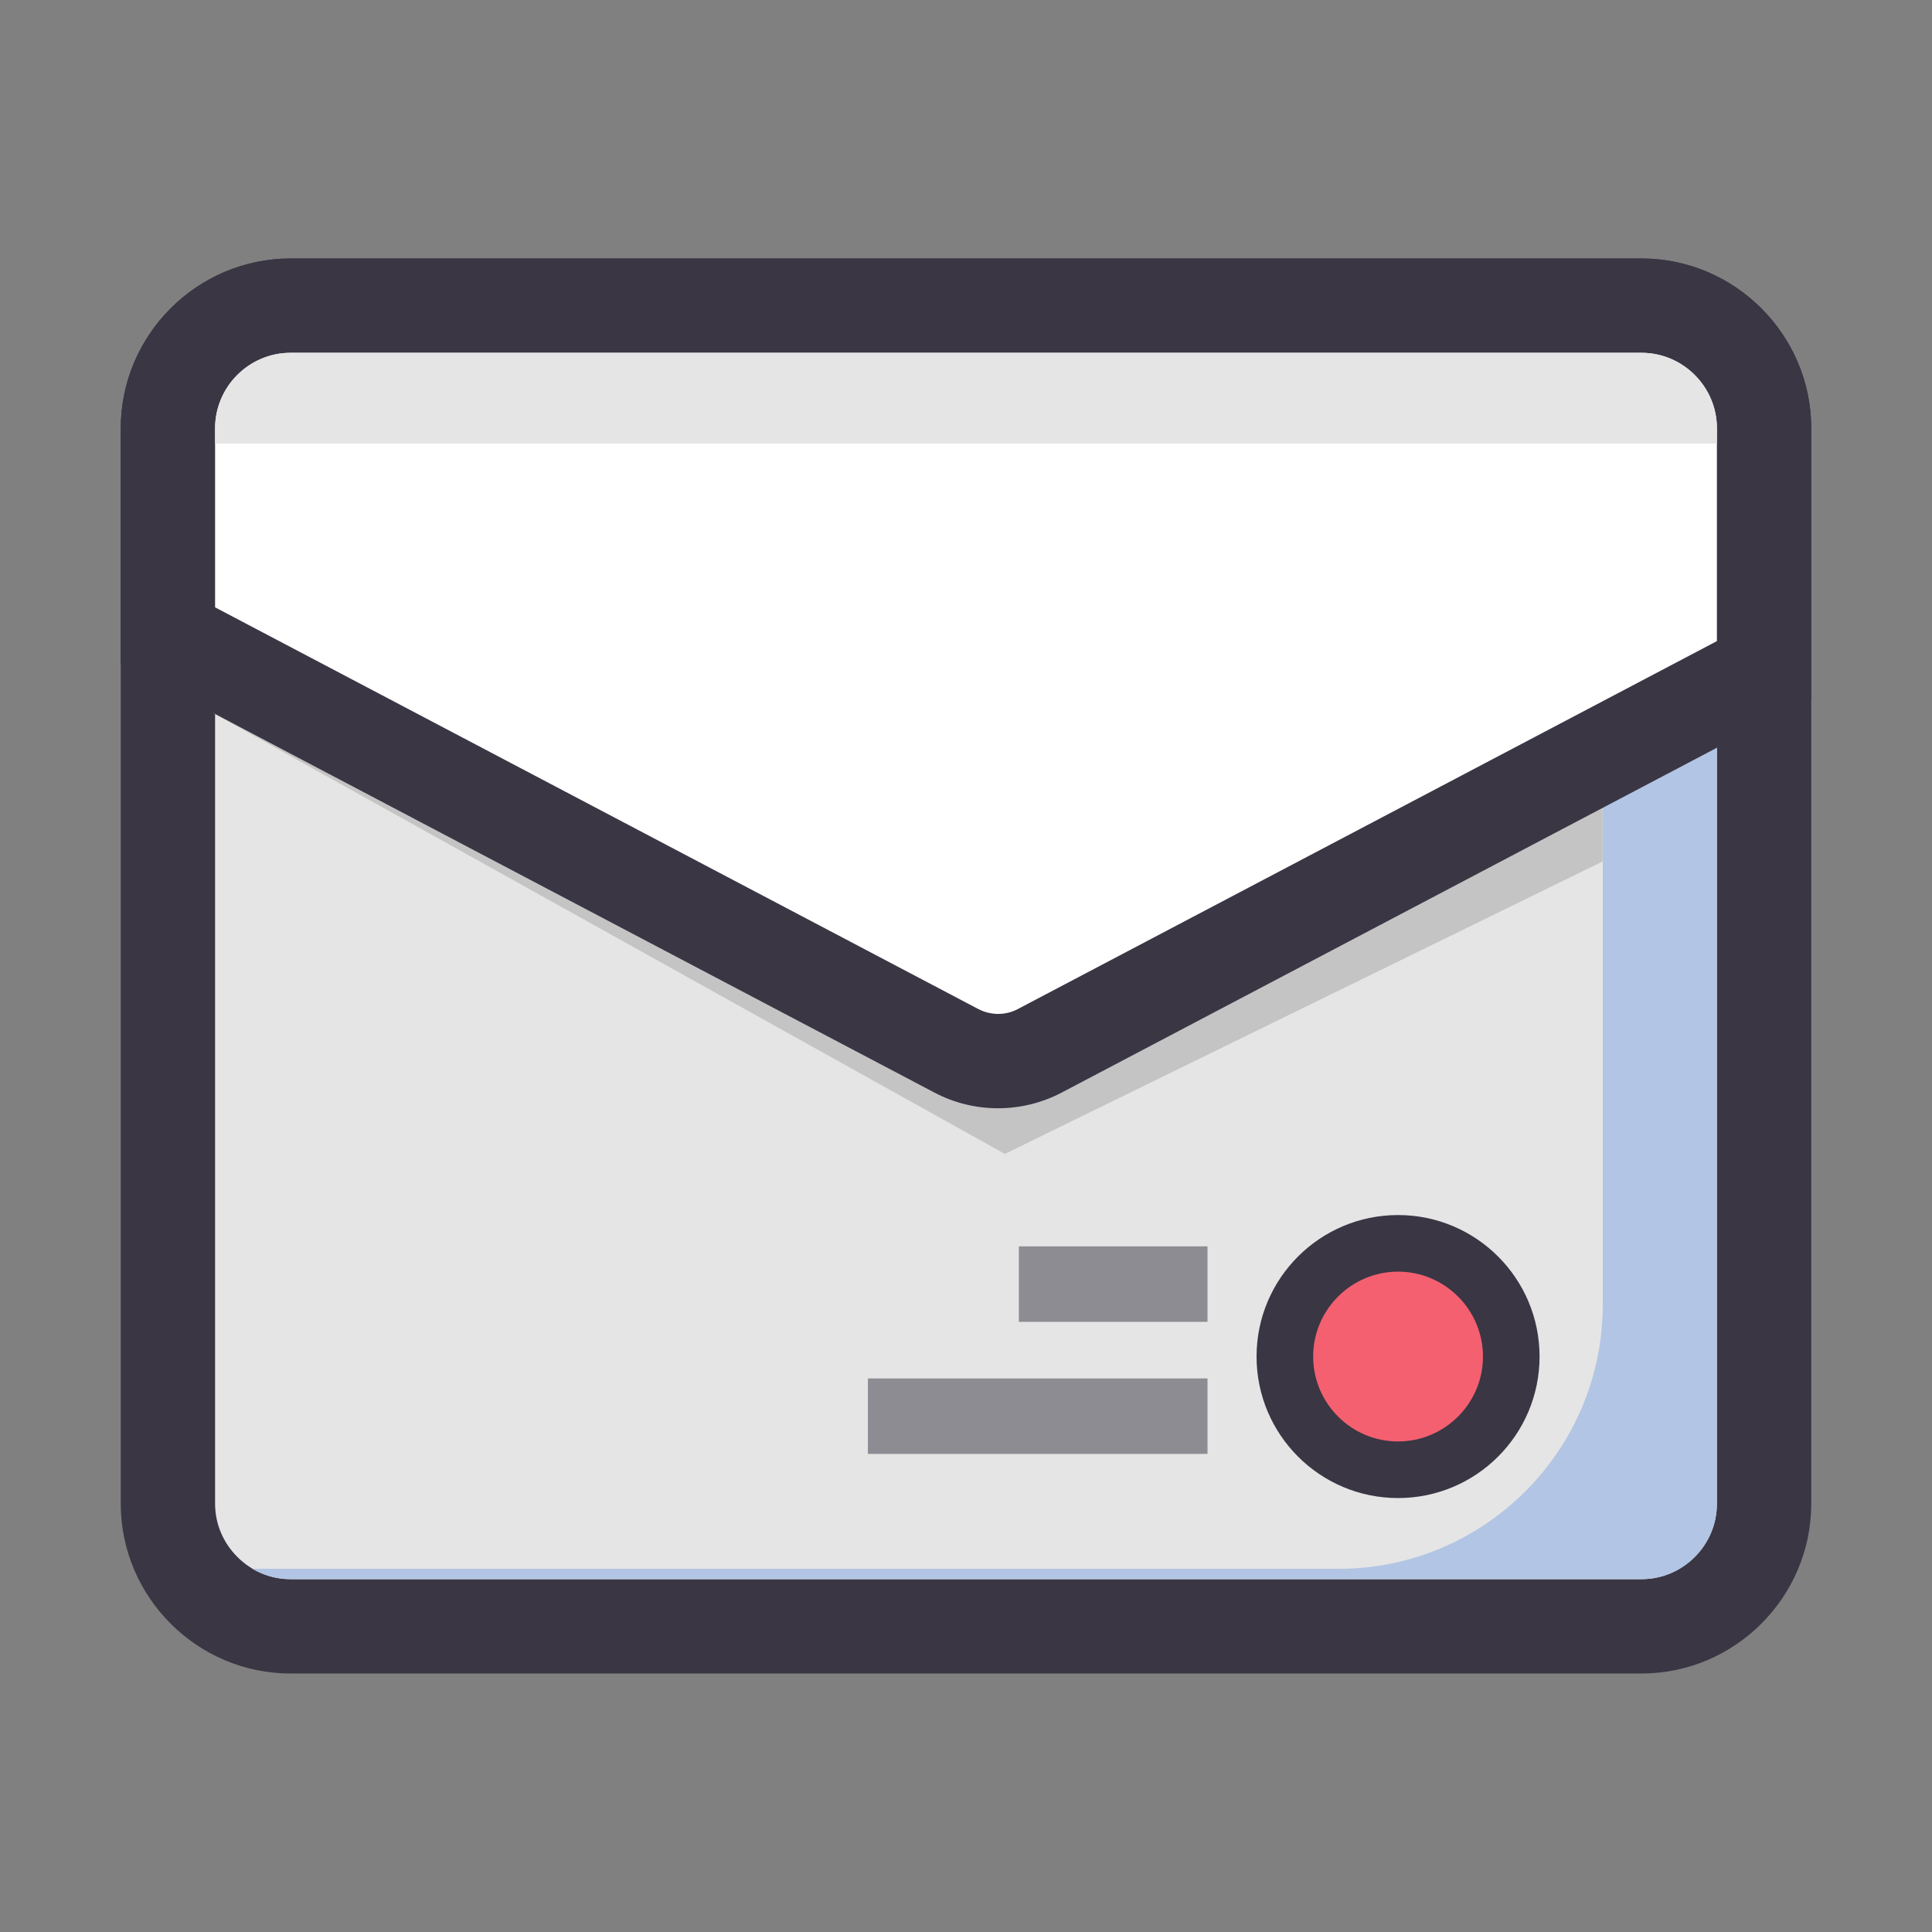 <?xml version="1.0" standalone="no"?><!DOCTYPE svg PUBLIC "-//W3C//DTD SVG 1.1//EN" "http://www.w3.org/Graphics/SVG/1.1/DTD/svg11.dtd"><svg t="1486449969225" class="icon" style="" viewBox="0 0 1024 1024" version="1.1" xmlns="http://www.w3.org/2000/svg" p-id="2108" xmlns:xlink="http://www.w3.org/1999/xlink" width="32" height="32"><rect x="0" y="0" width="1024" height="1024" fill="#808080" stroke="none"/><defs><style type="text/css"></style></defs><path d="M154 862c-35.8 0-65-29.2-65-65V227c0-35.8 29.2-65 65-65h716c35.8 0 65 29.2 65 65v570c0 35.8-29.2 65-65 65H154z" fill="#E5E5E5" p-id="2109"></path><path d="M870 187c10.6 0 20.6 4.2 28.2 11.8 7.6 7.6 11.8 17.6 11.8 28.2v570c0 10.6-4.2 20.6-11.8 28.2-7.6 7.6-17.6 11.8-28.2 11.8H154c-10.6 0-20.6-4.2-28.2-11.8-7.6-7.6-11.8-17.6-11.8-28.2V227c0-10.6 4.2-20.6 11.8-28.2 7.6-7.6 17.6-11.8 28.2-11.8h716m0-50H154c-49.5 0-90 40.5-90 90v570c0 49.5 40.5 90 90 90h716c49.5 0 90-40.5 90-90V227c0-49.5-40.5-90-90-90z" fill="#3A3644" p-id="2110"></path><path d="M154 837c-7.4 0-14.3-2-20.2-5.5h575.7c77.2 0 140-62.8 140-140V187H870c22.1 0 40 17.9 40 40v570c0 22.1-17.9 40-40 40H154z" fill="#B2C5E4" p-id="2111"></path><path d="M849.4 456.6l-316.8 155-419.8-233.8 736.6-39.7z" fill="#C4C4C5" p-id="2112"></path><path d="M529 562.4c-7.7 0-15.3-1.9-22.1-5.5L89 337V227c0-35.8 29.2-65 65-65h716c35.8 0 65 29.2 65 65v127.9L551.1 557c-6.8 3.6-14.4 5.4-22.1 5.4z" fill="#FFFFFF" p-id="2113"></path><path d="M870 187c10.6 0 20.6 4.2 28.2 11.8 7.6 7.6 11.8 17.6 11.8 28.2v112.8l-370.5 195c-3.2 1.7-6.8 2.6-10.5 2.6-3.6 0-7.2-0.9-10.5-2.6L114 321.9V227c0-10.6 4.2-20.6 11.8-28.2 7.6-7.6 17.6-11.8 28.2-11.8h716m0-50H154c-49.5 0-90 40.5-90 90v125.1l431.3 227c10.6 5.6 22.2 8.3 33.7 8.3 11.6 0 23.2-2.8 33.7-8.3L960 370V227c0-49.5-40.5-90-90-90z" fill="#3A3644" p-id="2114"></path><path d="M741 779c-33.1 0-60-26.9-60-60s26.9-60 60-60 60 26.9 60 60-26.9 60-60 60z" fill="#F46070" p-id="2115"></path><path d="M741 674c24.8 0 45 20.2 45 45s-20.2 45-45 45-45-20.2-45-45 20.2-45 45-45m0-30c-41.4 0-75 33.6-75 75s33.6 75 75 75 75-33.6 75-75-33.6-75-75-75z" fill="#3A3644" p-id="2116"></path><path d="M540 660.6h100v40H540zM460 730.6h180v40H460z" fill="#8E8C93" p-id="2117"></path><path d="M114 235.1V227c0-22.1 17.9-40 40-40h716c22.1 0 40 17.9 40 40v8.1H114z" fill="#E5E5E5" p-id="2118"></path></svg>